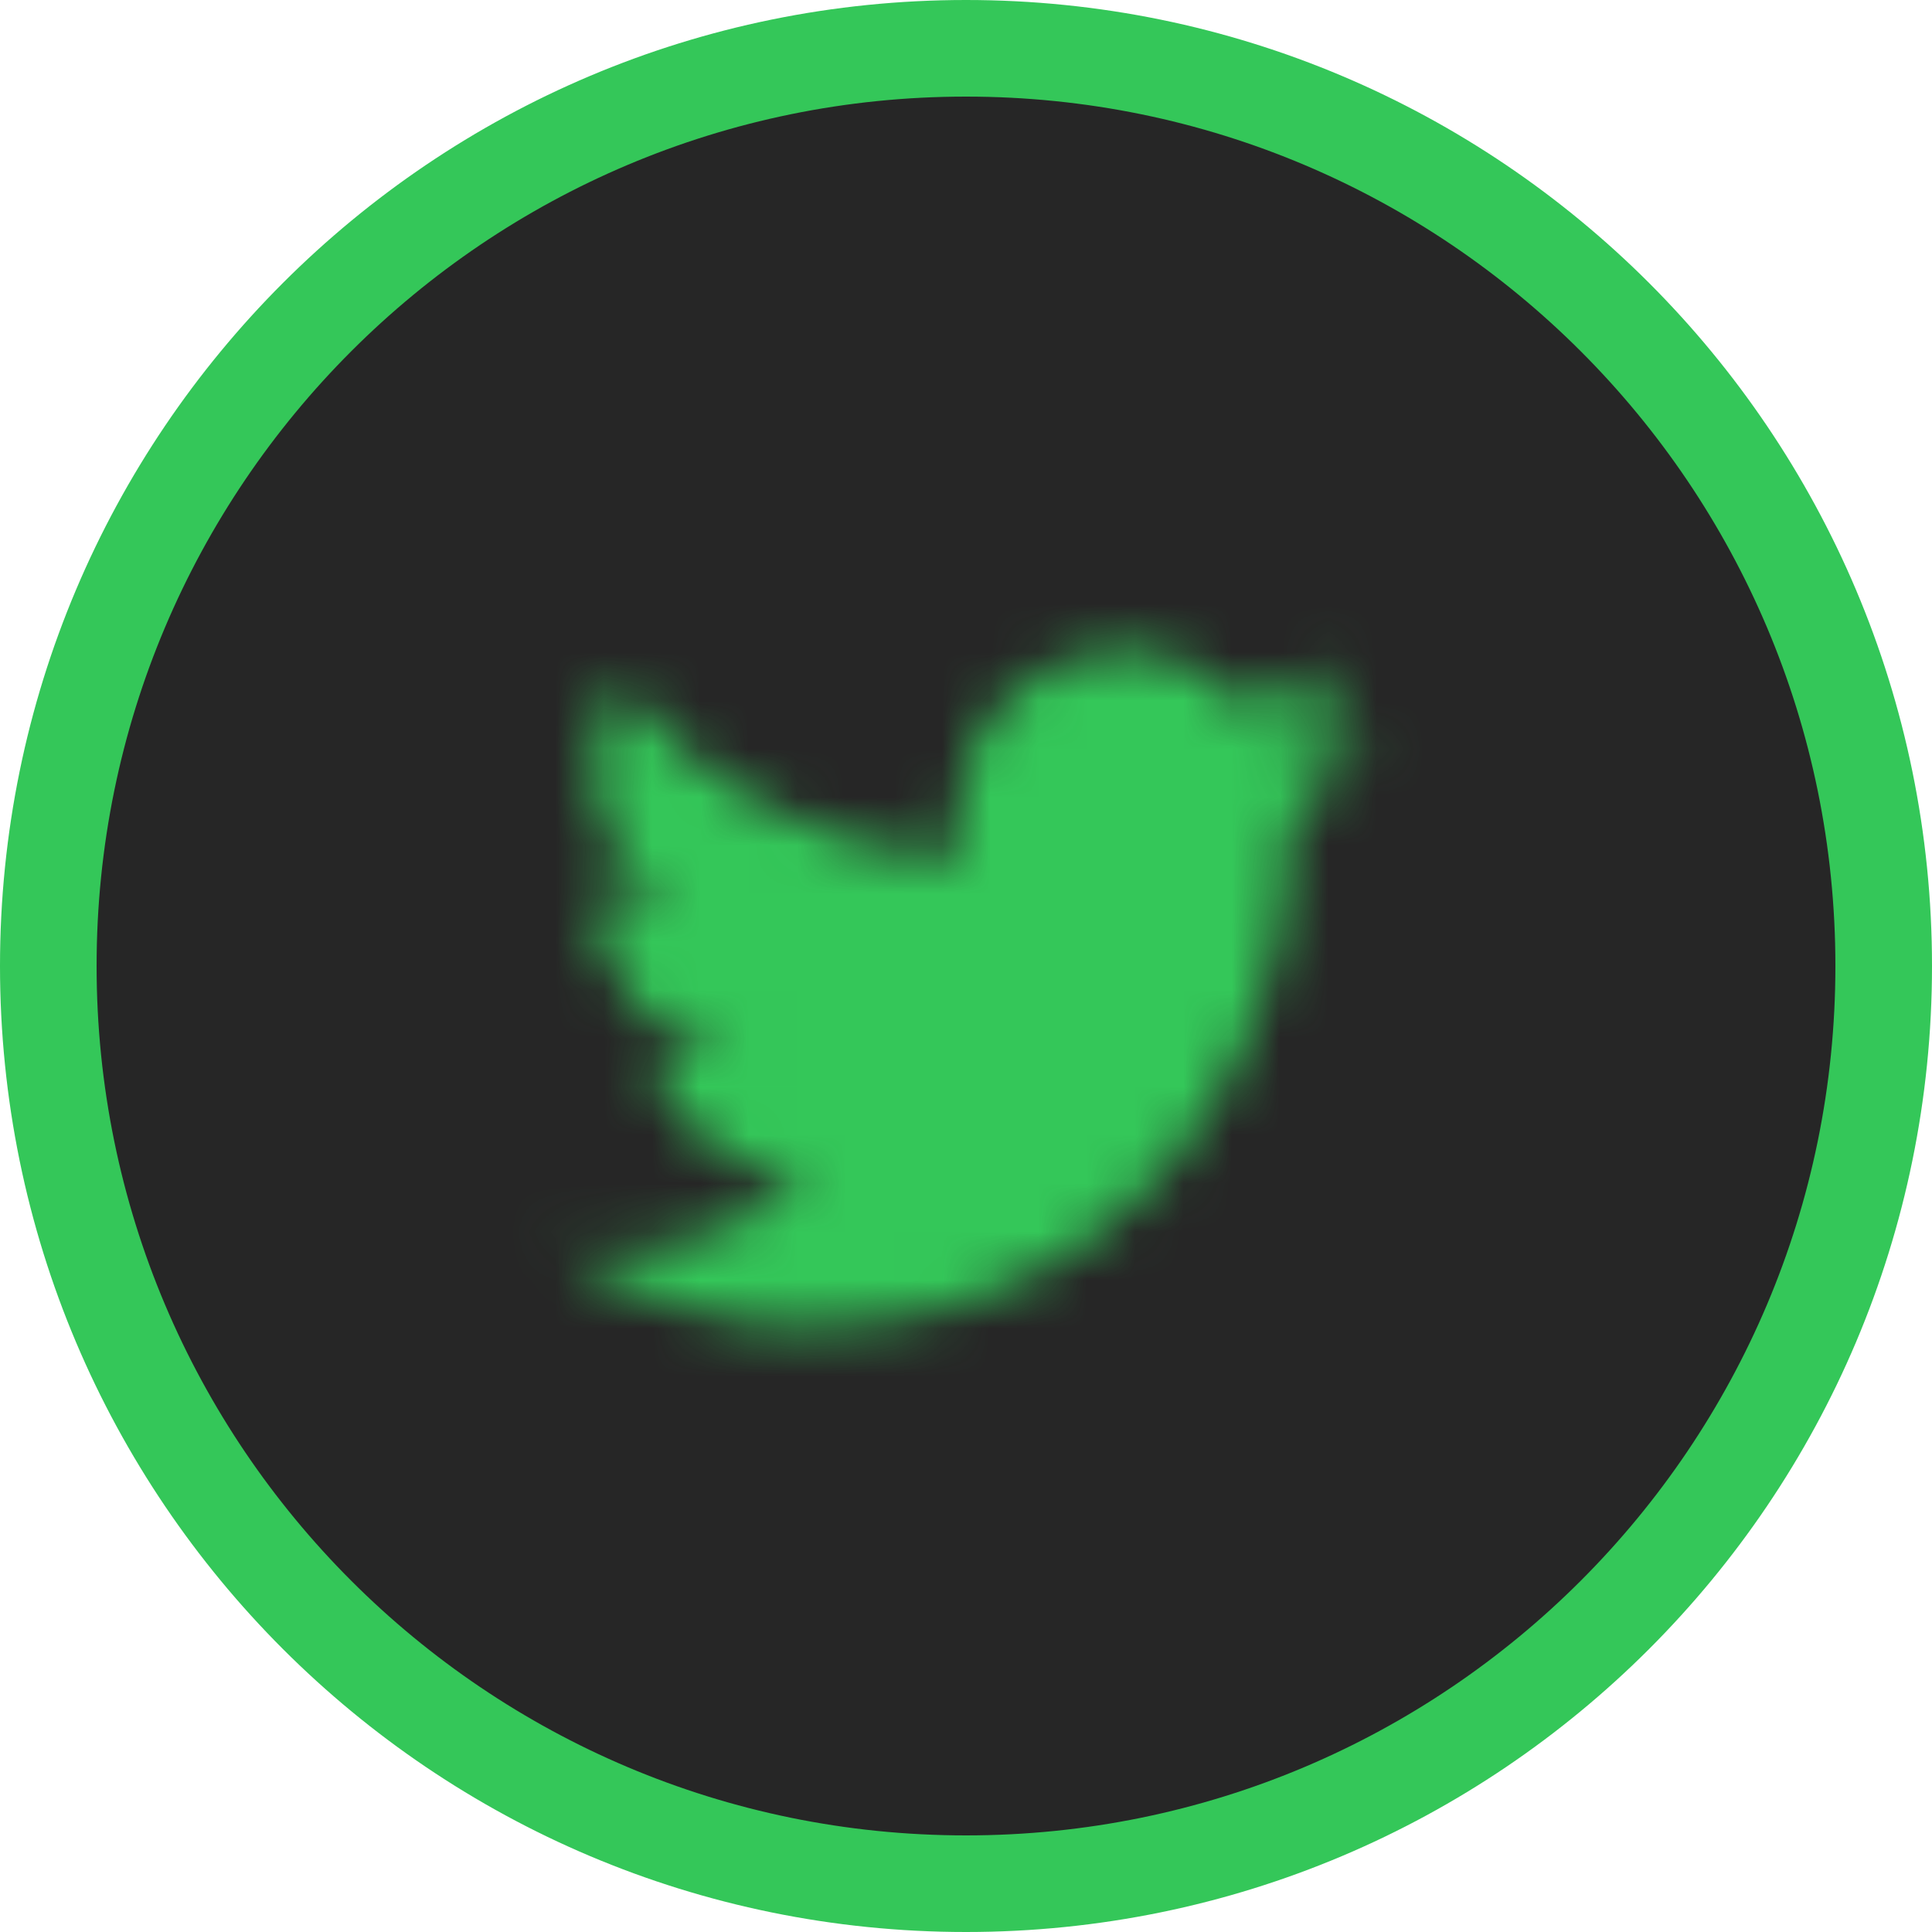 <svg width="40" height="40" viewBox="0 0 40 40" fill="none" xmlns="http://www.w3.org/2000/svg">
<path d="M1 20C1 9.507 9.507 1 20 1C30.493 1 39 9.507 39 20C39 30.493 30.493 39 20 39C9.507 39 1 30.493 1 20Z" fill="#262626" stroke="#34C759" stroke-width="2"/>
<mask id="mask0_5_166" style="mask-type:luminance" maskUnits="userSpaceOnUse" x="11" y="13" width="18" height="15">
<path fill-rule="evenodd" clip-rule="evenodd" d="M28.4 15.123C27.782 15.405 27.118 15.595 26.42 15.68C27.132 15.242 27.678 14.55 27.936 13.725C27.27 14.129 26.533 14.425 25.748 14.582C25.119 13.896 24.223 13.467 23.231 13.467C21.327 13.467 19.785 15.049 19.785 17C19.785 17.277 19.815 17.548 19.873 17.806C17.009 17.659 14.469 16.252 12.769 14.113C12.473 14.636 12.303 15.242 12.303 15.89C12.303 17.117 12.911 18.198 13.835 18.832C13.271 18.814 12.739 18.655 12.275 18.39C12.274 18.405 12.274 18.42 12.274 18.434C12.274 20.147 13.462 21.576 15.039 21.901C14.75 21.981 14.446 22.024 14.131 22.024C13.909 22.024 13.693 22.002 13.483 21.961C13.921 23.365 15.194 24.387 16.702 24.416C15.523 25.363 14.037 25.929 12.422 25.929C12.144 25.929 11.869 25.913 11.6 25.88C13.125 26.881 14.937 27.467 16.883 27.467C23.223 27.467 26.69 22.081 26.69 17.411C26.69 17.258 26.686 17.105 26.68 16.953C27.353 16.455 27.937 15.833 28.4 15.123Z" fill="white"/>
</mask>
<g mask="url(#mask0_5_166)">
<rect x="7.867" y="7.867" width="24.267" height="24.267" fill="#34C759"/>
</g>
</svg>
